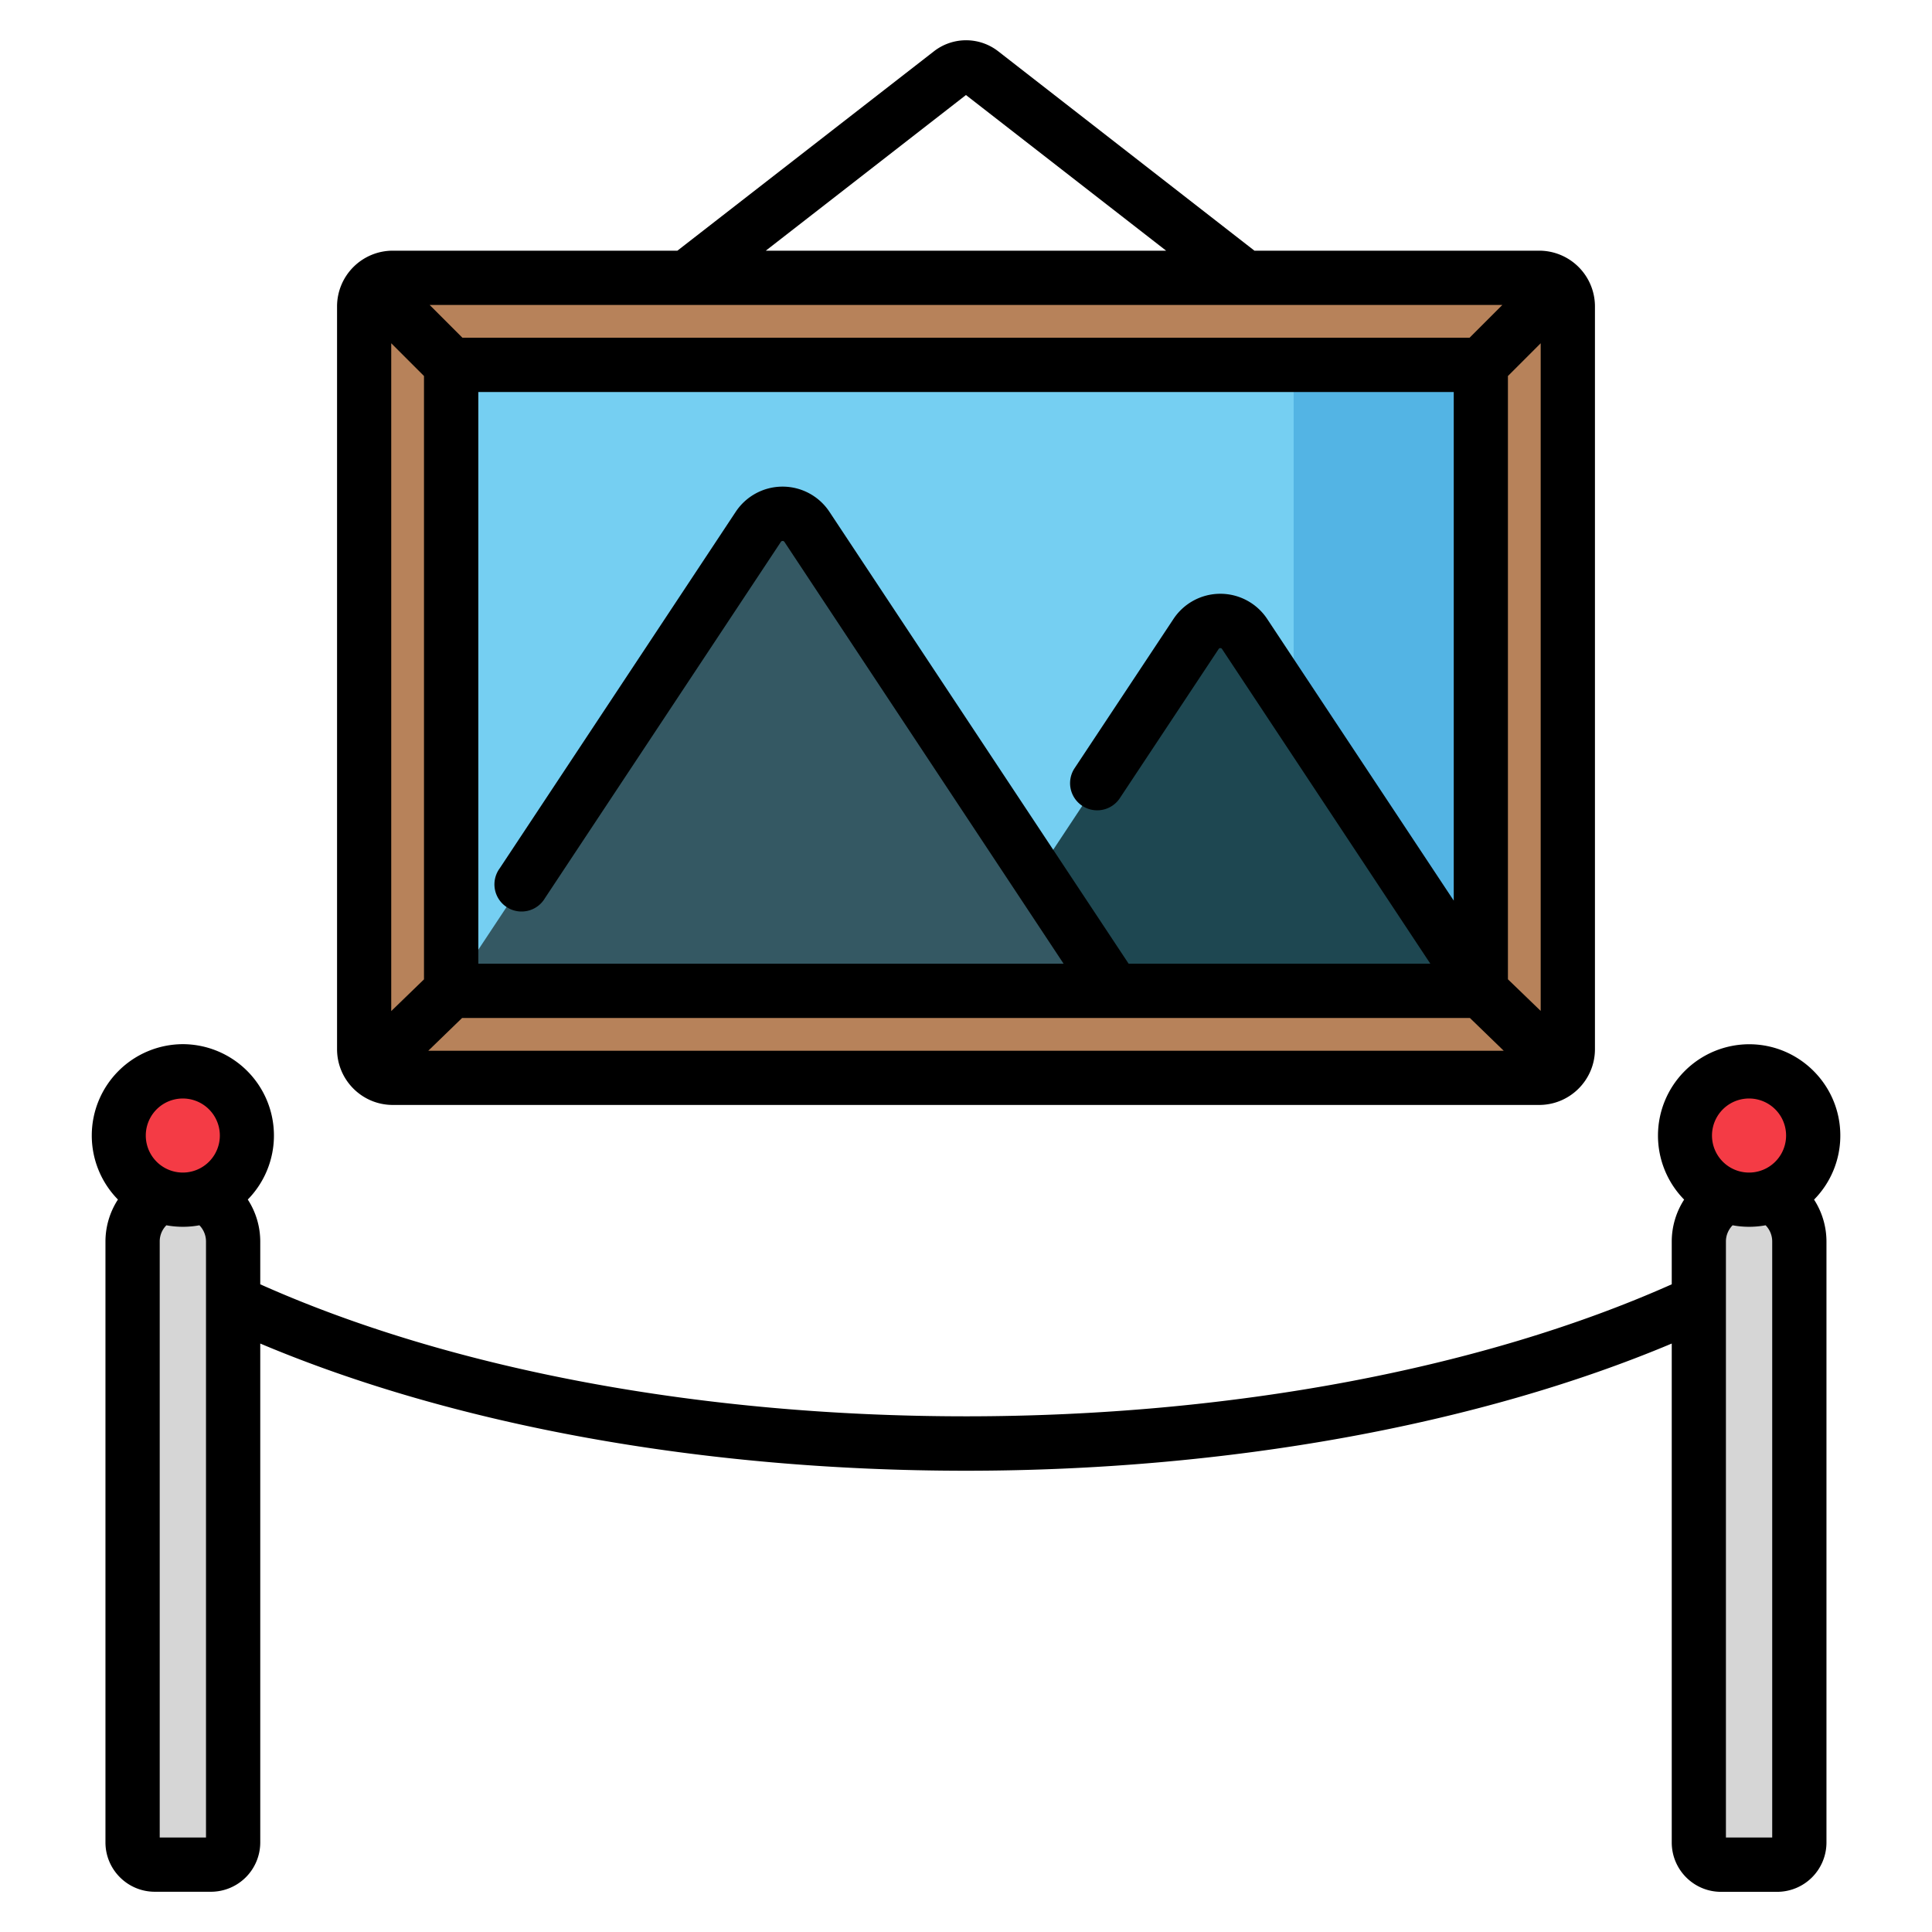 <svg width="24" height="24" fill="none" xmlns="http://www.w3.org/2000/svg">
  <defs/>
  <path d="M19.12 13.389H4.88a.356.356 0 01-.357-.356V3.807c0-.197.16-.356.356-.356H19.12c.197 0 .356.16.356.356v9.226c0 .197-.16.356-.356.356z" fill="#B7825A"/>
  <path d="M18.395 4.531H5.605v7.777h12.79V4.53z" fill="#75CFF2"/>
  <path d="M18.396 4.531H16.07v7.777h2.326V4.53z" fill="#53B4E4"/>
  <g>
    <path d="M18.396 12.308l-2.934-4.432a.363.363 0 00-.605 0l-2.933 4.432h6.472z" fill="#1E4751"/>
    <path d="M9.419 6.545l-3.815 5.763h8.234l-3.814-5.763a.363.363 0 00-.605 0z" fill="#345863"/>
  </g>
  <g>
    <path d="M2.62 23.163h-.697a.276.276 0 01-.276-.276v-7.466a.624.624 0 011.249 0v7.466a.276.276 0 01-.276.276z" fill="#D6D6D6"/>
    <path d="M2.272 14.902a.797.797 0 100-1.593.797.797 0 000 1.593z" fill="#F43B45"/>
    <g>
      <path d="M22.076 23.163h-.697a.276.276 0 01-.276-.276v-7.466a.624.624 0 011.249 0v7.466a.276.276 0 01-.276.276z" fill="#D6D6D6"/>
      <path d="M21.728 14.902a.797.797 0 100-1.593.797.797 0 000 1.594z" fill="#F43B45"/>
    </g>
  </g>
  <g fill="#000">
    <path d="M4.88 13.726h14.24c.382 0 .693-.31.693-.693V3.807a.693.693 0 00-.693-.693h-3.537L12.4.637a.65.65 0 00-.798 0L8.415 3.114H4.879a.693.693 0 00-.692.693v9.226c0 .382.31.693.692.693zm13.783-9.938l-.407.407H5.744l-.407-.407h13.326zm.476 8.77l-.407-.393V4.671l.407-.407v8.295zm-1.08-7.69v6.32l-2.316-3.497a.698.698 0 00-1.167 0l-1.229 1.855a.337.337 0 00.562.372l1.229-1.855a.023.023 0 01.021-.012c.014 0 .02.008.022.012l2.587 3.908H14.02L10.305 6.36a.698.698 0 00-1.167 0l-2.93 4.426a.337.337 0 10.561.372L9.7 6.732c.003-.004.008-.012.022-.012.014 0 .02.008.022.011l3.468 5.24h-7.27V4.87h12.117zM5.74 12.646h12.52l.42.407H5.32l.42-.407zm-.473-7.974v7.494l-.407.394V4.264l.407.407zM12 1.181l2.486 1.933H9.513L12 1.18z"/>
    <path d="M22.861 14.106c0-.626-.508-1.134-1.133-1.134a1.135 1.135 0 00-.807 1.93.96.96 0 00-.154.52v.532c-2.351 1.049-5.486 1.64-8.767 1.64-3.29 0-6.396-.581-8.767-1.64v-.533a.959.959 0 00-.155-.52 1.135 1.135 0 00-.807-1.93 1.135 1.135 0 00-.806 1.93.96.96 0 00-.155.52v7.466c0 .338.275.613.613.613h.697a.613.613 0 00.613-.613V16.69c2.418 1.02 5.508 1.58 8.767 1.58 3.246 0 6.363-.569 8.767-1.58v6.198c0 .338.274.613.612.613h.697a.613.613 0 00.613-.613v-7.466a.96.96 0 00-.154-.52 1.13 1.13 0 00.326-.795zm-20.59-.46a.46.46 0 110 .92.46.46 0 010-.92zm.288 9.18h-.575v-7.405c0-.075.03-.147.083-.2a1.134 1.134 0 00.41 0 .287.287 0 01.082.2v7.405zm19.169-9.18a.46.46 0 11-.001.92.46.46 0 010-.92zm.287 9.18h-.575v-7.405c0-.075.031-.147.083-.2a1.134 1.134 0 00.41 0 .287.287 0 01.082.2v7.405z"/>
  </g>
</svg>
